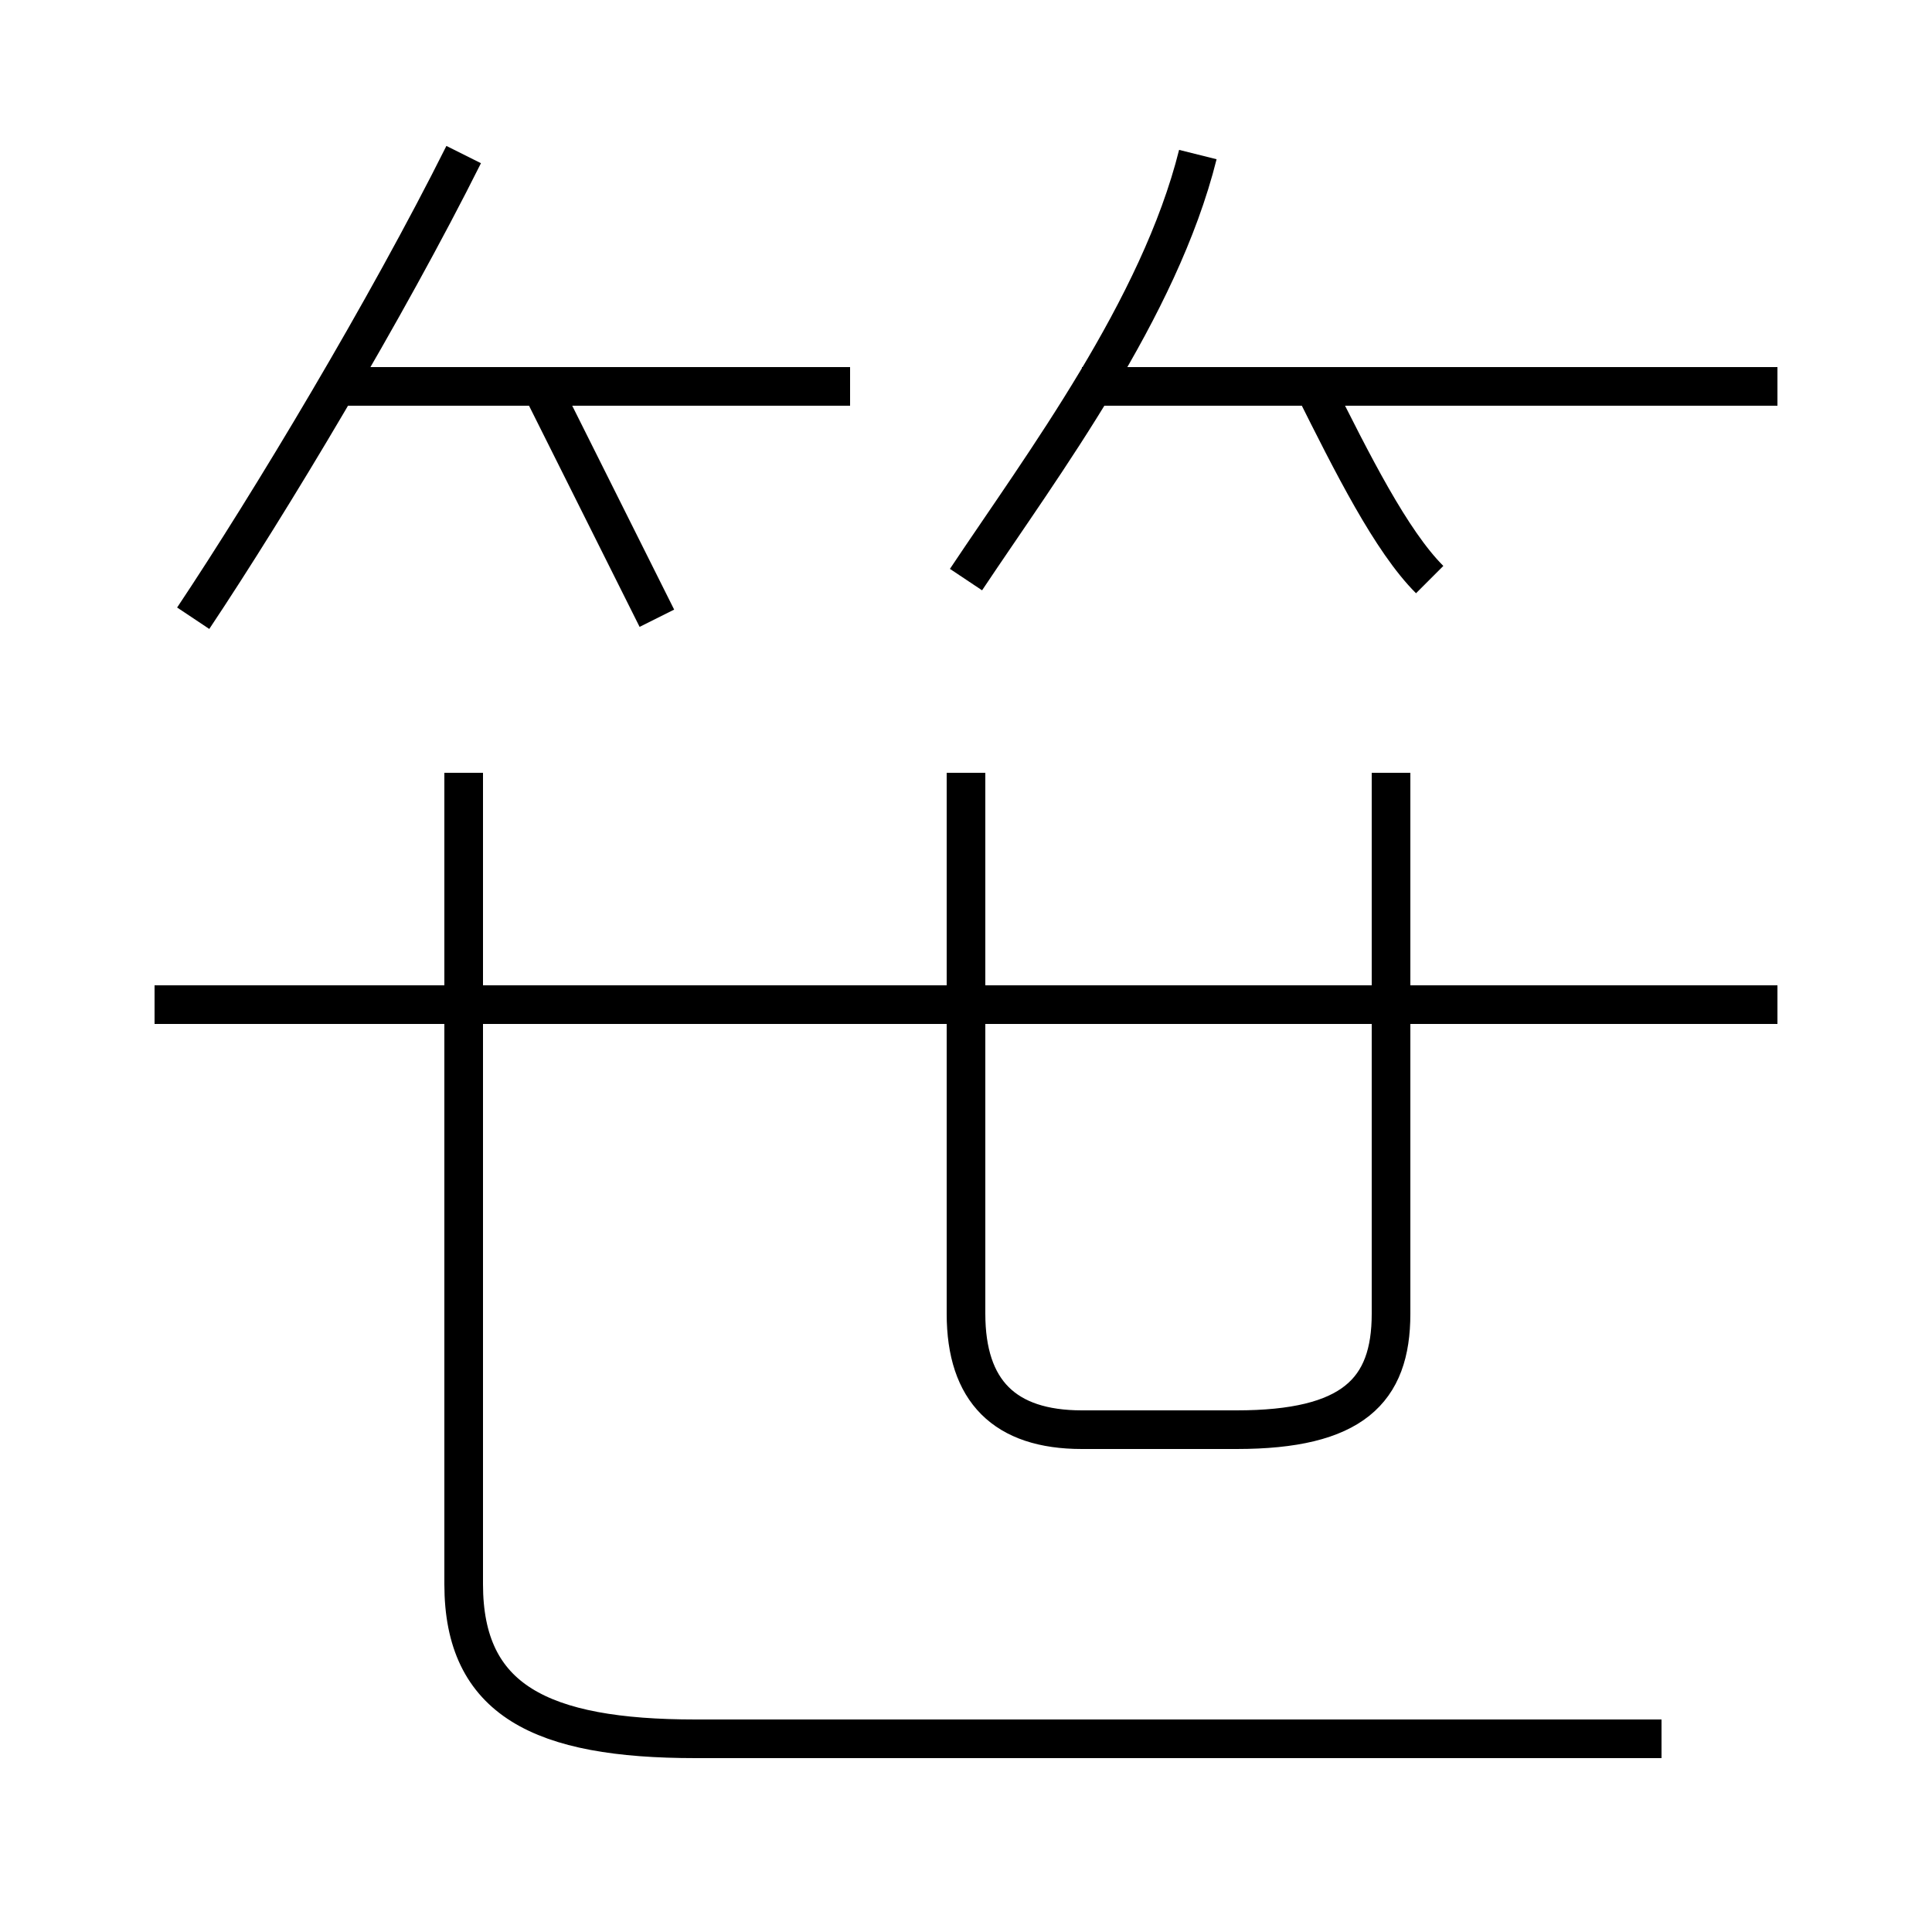 <?xml version='1.0' encoding='utf8'?>
<svg viewBox="0.0 -6.0 50.0 50.0" version="1.1" xmlns="http://www.w3.org/2000/svg">
<rect x="0.0" y="-6.0" width="50.0" height="50.0" fill="#808080" stroke="none"/>
<rect x="-1000" y="-1000" width="2000" height="2000" stroke="white" fill="white"/>
<g style="fill:white;stroke:#000000;  stroke-width:1">
<path d="M 43 1 L 18 1 C 14 1 12 0 12 -3 L 12 -24 M 5 -28 C 7 -31 10 -36 12 -40 M 46 -18 L 4 -18 M 17 -28 C 16 -30 15 -32 14 -34 M 25 -24 L 25 -10 C 25 -8 26 -7 28 -7 L 32 -7 C 35 -7 36 -8 36 -10 L 36 -24 M 22 -34 L 9 -34 M 25 -29 C 27 -32 30 -36 31 -40 M 37 -29 C 36 -30 35 -32 34 -34 M 46 -34 L 28 -34" transform="translate(0.0 38.0)" />
</g>
</svg>